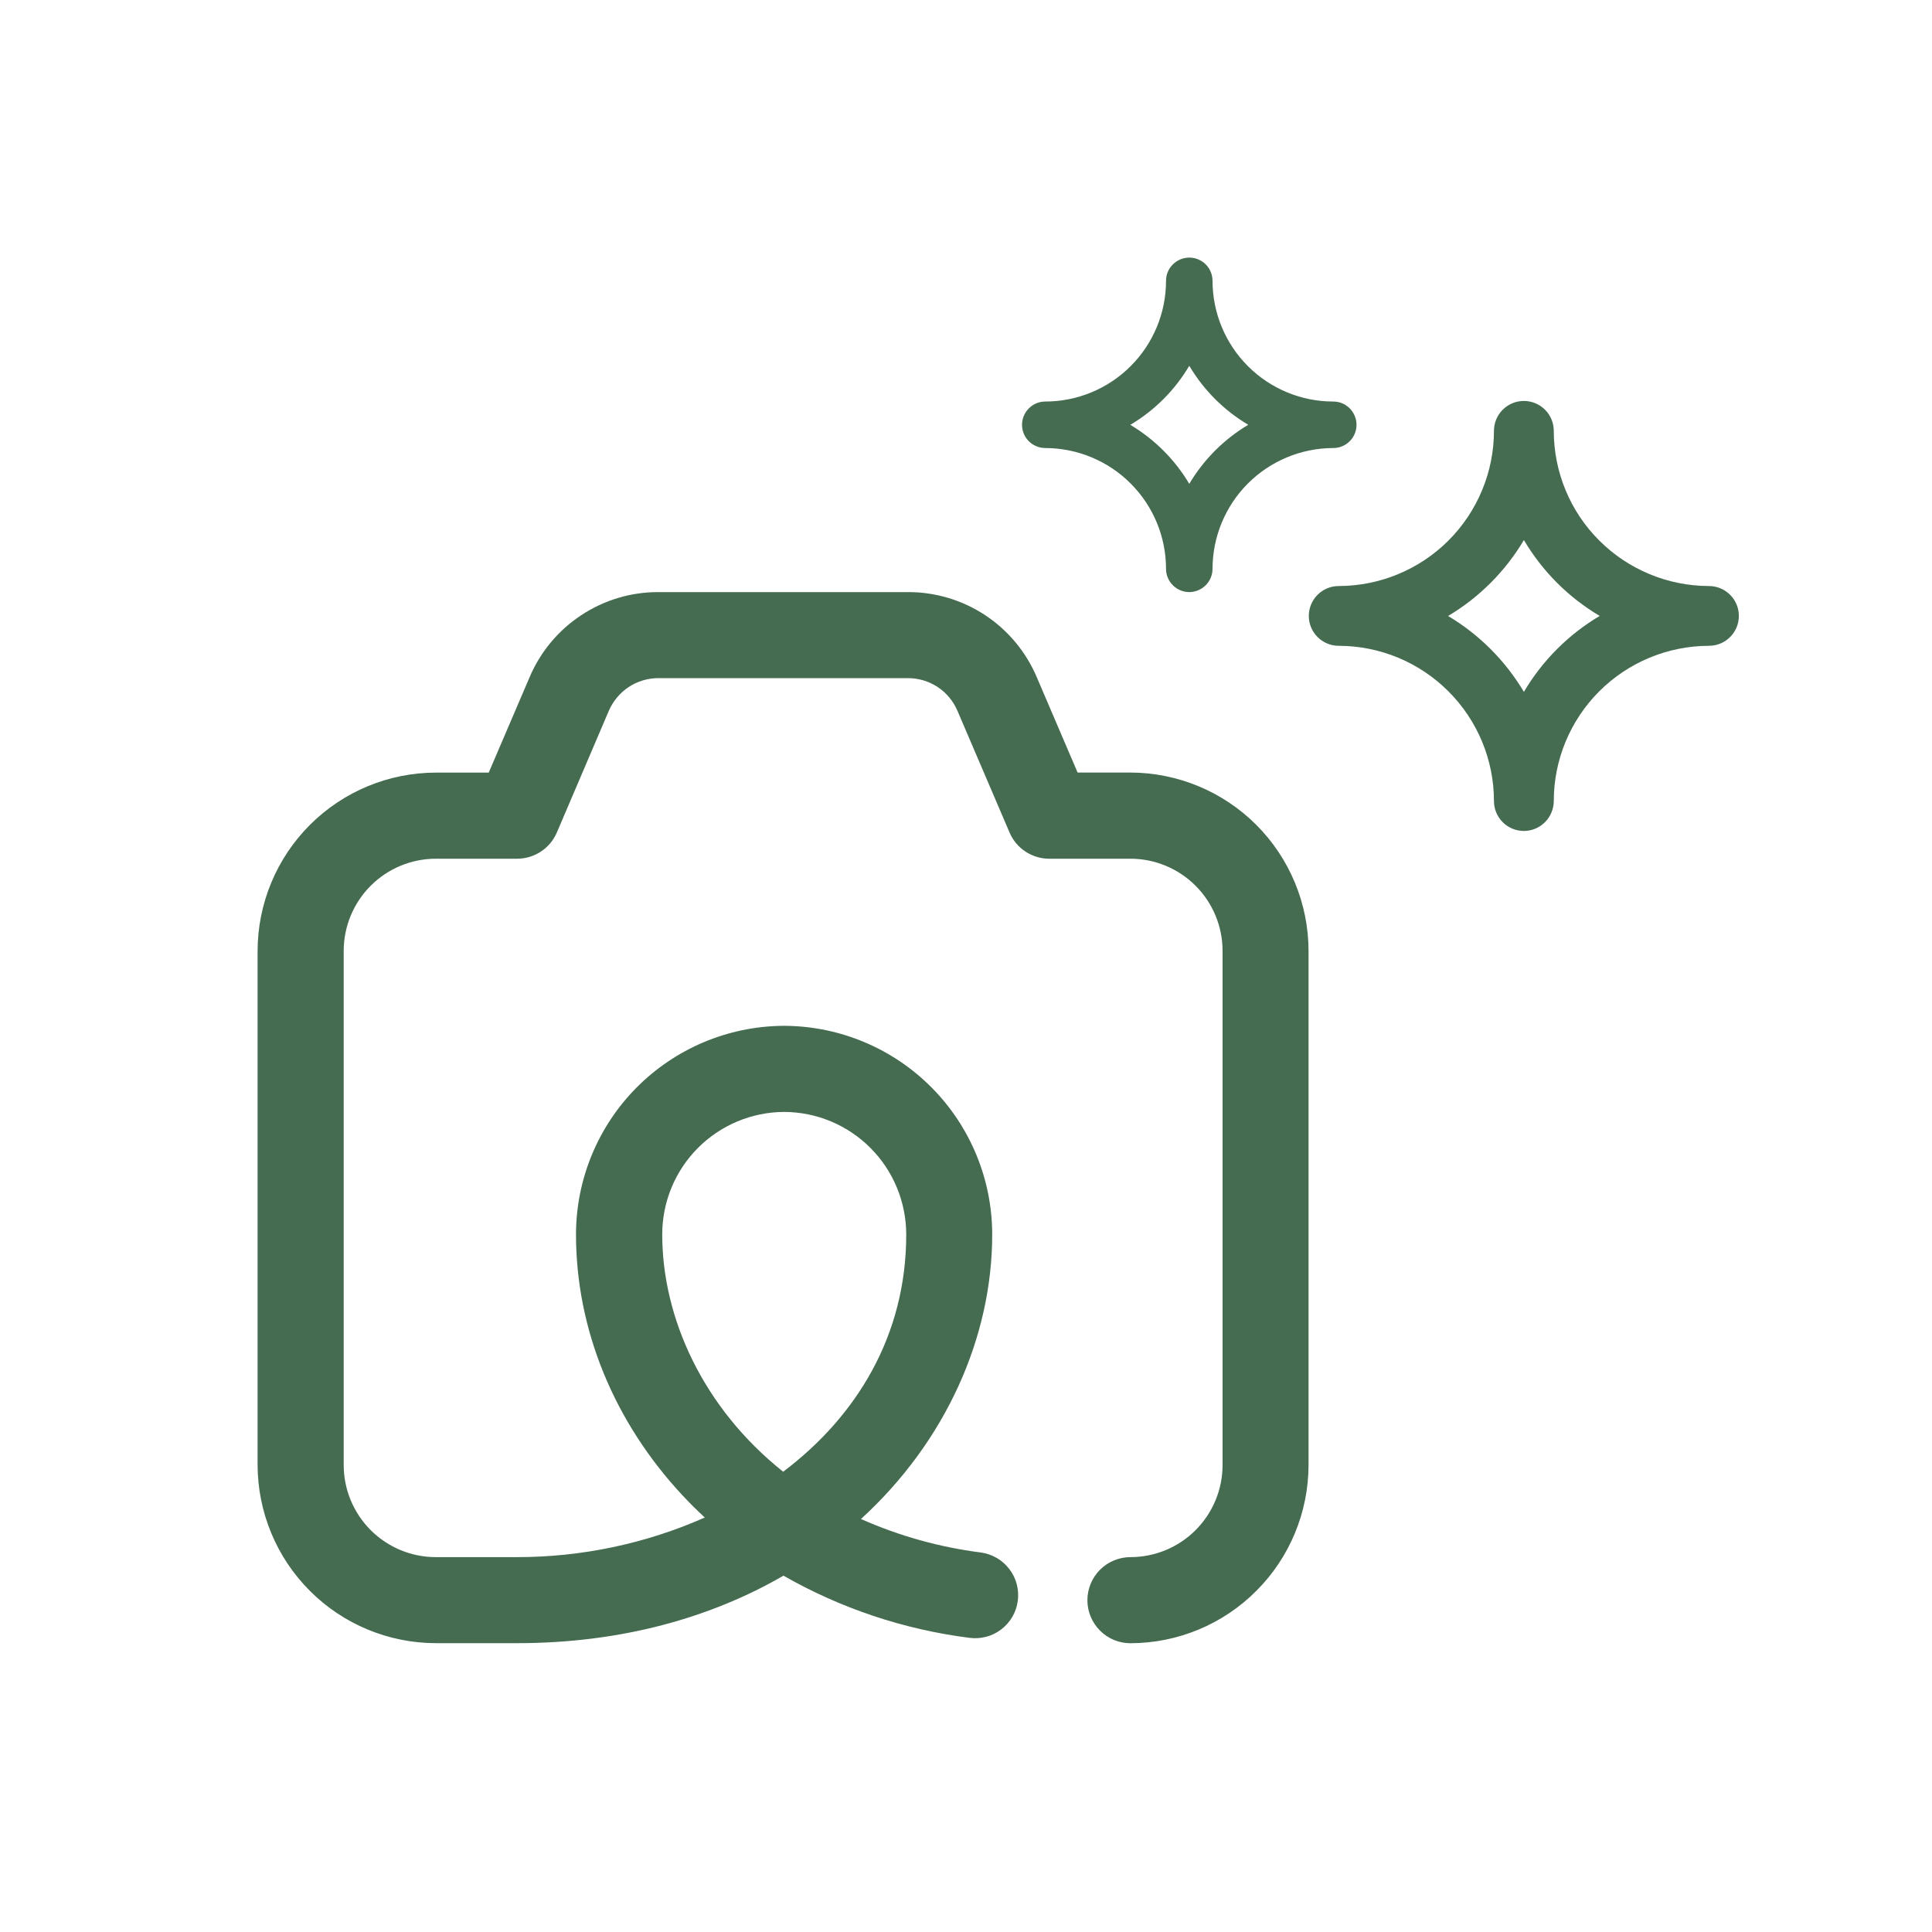 <svg width="30" height="30" viewBox="0 0 30 30" fill="none" xmlns="http://www.w3.org/2000/svg">
<g id="ico_AIidentify">
<g id="Group 825">
<path id="Vector" d="M17.553 25.516C17.376 25.516 17.206 25.446 17.081 25.32C16.956 25.195 16.885 25.025 16.885 24.848C16.885 24.671 16.956 24.5 17.081 24.375C17.206 24.25 17.376 24.179 17.553 24.179C17.933 24.179 18.297 24.028 18.565 23.76C18.833 23.491 18.984 23.128 18.984 22.748V14.766C18.984 14.386 18.833 14.023 18.565 13.754C18.297 13.486 17.933 13.334 17.553 13.334H16.291C16.16 13.334 16.032 13.295 15.923 13.223C15.814 13.151 15.728 13.049 15.677 12.929L14.867 11.037C14.803 10.887 14.696 10.758 14.56 10.668C14.423 10.578 14.263 10.53 14.1 10.53H10.222C10.059 10.53 9.899 10.578 9.762 10.668C9.626 10.759 9.519 10.887 9.454 11.037L8.646 12.929C8.594 13.049 8.508 13.152 8.399 13.223C8.29 13.295 8.162 13.334 8.031 13.334H6.768C6.389 13.334 6.025 13.485 5.756 13.754C5.488 14.022 5.337 14.386 5.337 14.766V22.748C5.337 23.128 5.488 23.491 5.756 23.76C6.025 24.028 6.388 24.179 6.768 24.179H8.03C9.034 24.179 10.026 23.97 10.944 23.564C10.825 23.455 10.71 23.34 10.599 23.221C9.532 22.078 8.944 20.639 8.944 19.168C8.945 18.314 9.283 17.494 9.884 16.888C10.486 16.282 11.302 15.937 12.156 15.929H12.195C13.049 15.937 13.865 16.281 14.467 16.888C15.068 17.494 15.406 18.313 15.407 19.168C15.407 20.761 14.688 22.382 13.369 23.587C13.961 23.85 14.588 24.025 15.231 24.107C15.318 24.119 15.402 24.148 15.478 24.192C15.554 24.236 15.62 24.295 15.673 24.365C15.727 24.434 15.766 24.514 15.788 24.599C15.81 24.684 15.816 24.772 15.804 24.859C15.792 24.946 15.764 25.03 15.72 25.106C15.675 25.182 15.617 25.248 15.547 25.301C15.477 25.355 15.397 25.394 15.313 25.416C15.228 25.438 15.139 25.444 15.052 25.432C14.036 25.303 13.055 24.975 12.166 24.467C11.042 25.117 9.651 25.515 8.03 25.515H6.768C6.034 25.514 5.33 25.222 4.812 24.703C4.293 24.184 4.001 23.481 4 22.747V14.766C4.001 14.032 4.293 13.328 4.812 12.809C5.331 12.29 6.034 11.998 6.768 11.997H7.589L8.225 10.512C8.392 10.12 8.67 9.787 9.025 9.553C9.38 9.318 9.796 9.193 10.222 9.194H14.1C14.526 9.193 14.942 9.318 15.297 9.552C15.652 9.786 15.93 10.12 16.097 10.511L16.733 11.996H17.55C18.284 11.997 18.988 12.289 19.507 12.808C20.026 13.327 20.318 14.031 20.319 14.765V22.748C20.318 23.481 20.027 24.185 19.508 24.703C18.99 25.223 18.287 25.515 17.553 25.516ZM12.177 17.266C11.674 17.268 11.192 17.469 10.837 17.826C10.482 18.182 10.283 18.665 10.283 19.168C10.283 20.468 10.92 21.865 12.161 22.853C13.302 21.992 14.072 20.738 14.072 19.168C14.071 18.665 13.872 18.182 13.517 17.826C13.162 17.469 12.68 17.268 12.177 17.266Z" fill="#456C51"/>
<path id="Vector_2" d="M18.467 9.194C18.372 9.194 18.28 9.156 18.212 9.088C18.144 9.02 18.106 8.928 18.106 8.833C18.106 8.335 17.908 7.859 17.556 7.507C17.205 7.156 16.728 6.958 16.231 6.957C16.135 6.957 16.044 6.919 15.976 6.852C15.908 6.784 15.87 6.692 15.87 6.596C15.87 6.501 15.908 6.409 15.976 6.341C16.044 6.273 16.135 6.235 16.231 6.235C16.728 6.235 17.205 6.037 17.556 5.686C17.908 5.335 18.106 4.858 18.106 4.361C18.106 4.265 18.144 4.173 18.212 4.106C18.28 4.038 18.372 4 18.467 4C18.563 4 18.655 4.038 18.723 4.106C18.79 4.173 18.828 4.265 18.828 4.361C18.829 4.858 19.026 5.334 19.378 5.686C19.729 6.037 20.206 6.235 20.703 6.235C20.799 6.235 20.89 6.273 20.958 6.341C21.026 6.409 21.064 6.501 21.064 6.596C21.064 6.692 21.026 6.784 20.958 6.852C20.89 6.919 20.799 6.957 20.703 6.957C20.206 6.958 19.729 7.156 19.378 7.507C19.026 7.859 18.829 8.336 18.828 8.833C18.828 8.928 18.79 9.02 18.722 9.088C18.655 9.155 18.563 9.193 18.467 9.194ZM17.55 6.596C17.928 6.821 18.243 7.136 18.467 7.513C18.691 7.136 19.006 6.82 19.383 6.596C19.006 6.373 18.691 6.058 18.467 5.68C18.244 6.057 17.93 6.372 17.553 6.596H17.55Z" fill="#456C51"/>
<path id="Vector_3" d="M23.663 12.903C23.539 12.903 23.421 12.854 23.334 12.767C23.247 12.68 23.198 12.562 23.198 12.439C23.198 11.8 22.943 11.187 22.491 10.735C22.039 10.283 21.427 10.029 20.787 10.028C20.664 10.028 20.546 9.979 20.459 9.892C20.372 9.805 20.323 9.687 20.323 9.564C20.323 9.441 20.372 9.323 20.459 9.236C20.546 9.149 20.664 9.1 20.787 9.1C21.426 9.099 22.039 8.845 22.491 8.394C22.943 7.942 23.198 7.329 23.198 6.69C23.198 6.567 23.247 6.449 23.334 6.362C23.421 6.275 23.539 6.226 23.663 6.226C23.785 6.226 23.904 6.275 23.991 6.362C24.078 6.449 24.127 6.567 24.127 6.69C24.127 7.329 24.381 7.942 24.833 8.393C25.285 8.845 25.898 9.099 26.537 9.1C26.66 9.1 26.778 9.149 26.865 9.236C26.952 9.323 27.001 9.441 27.001 9.564C27.001 9.687 26.952 9.805 26.865 9.892C26.778 9.979 26.66 10.028 26.537 10.028C25.898 10.029 25.285 10.283 24.833 10.735C24.381 11.187 24.127 11.8 24.127 12.439C24.126 12.562 24.077 12.68 23.99 12.767C23.903 12.854 23.785 12.903 23.663 12.903ZM22.484 9.564C22.969 9.852 23.374 10.258 23.663 10.743C23.95 10.257 24.355 9.852 24.84 9.564C24.355 9.277 23.95 8.872 23.663 8.386C23.375 8.871 22.971 9.276 22.487 9.564H22.484Z" fill="#456C51"/>
</g>
</g>
</svg>
